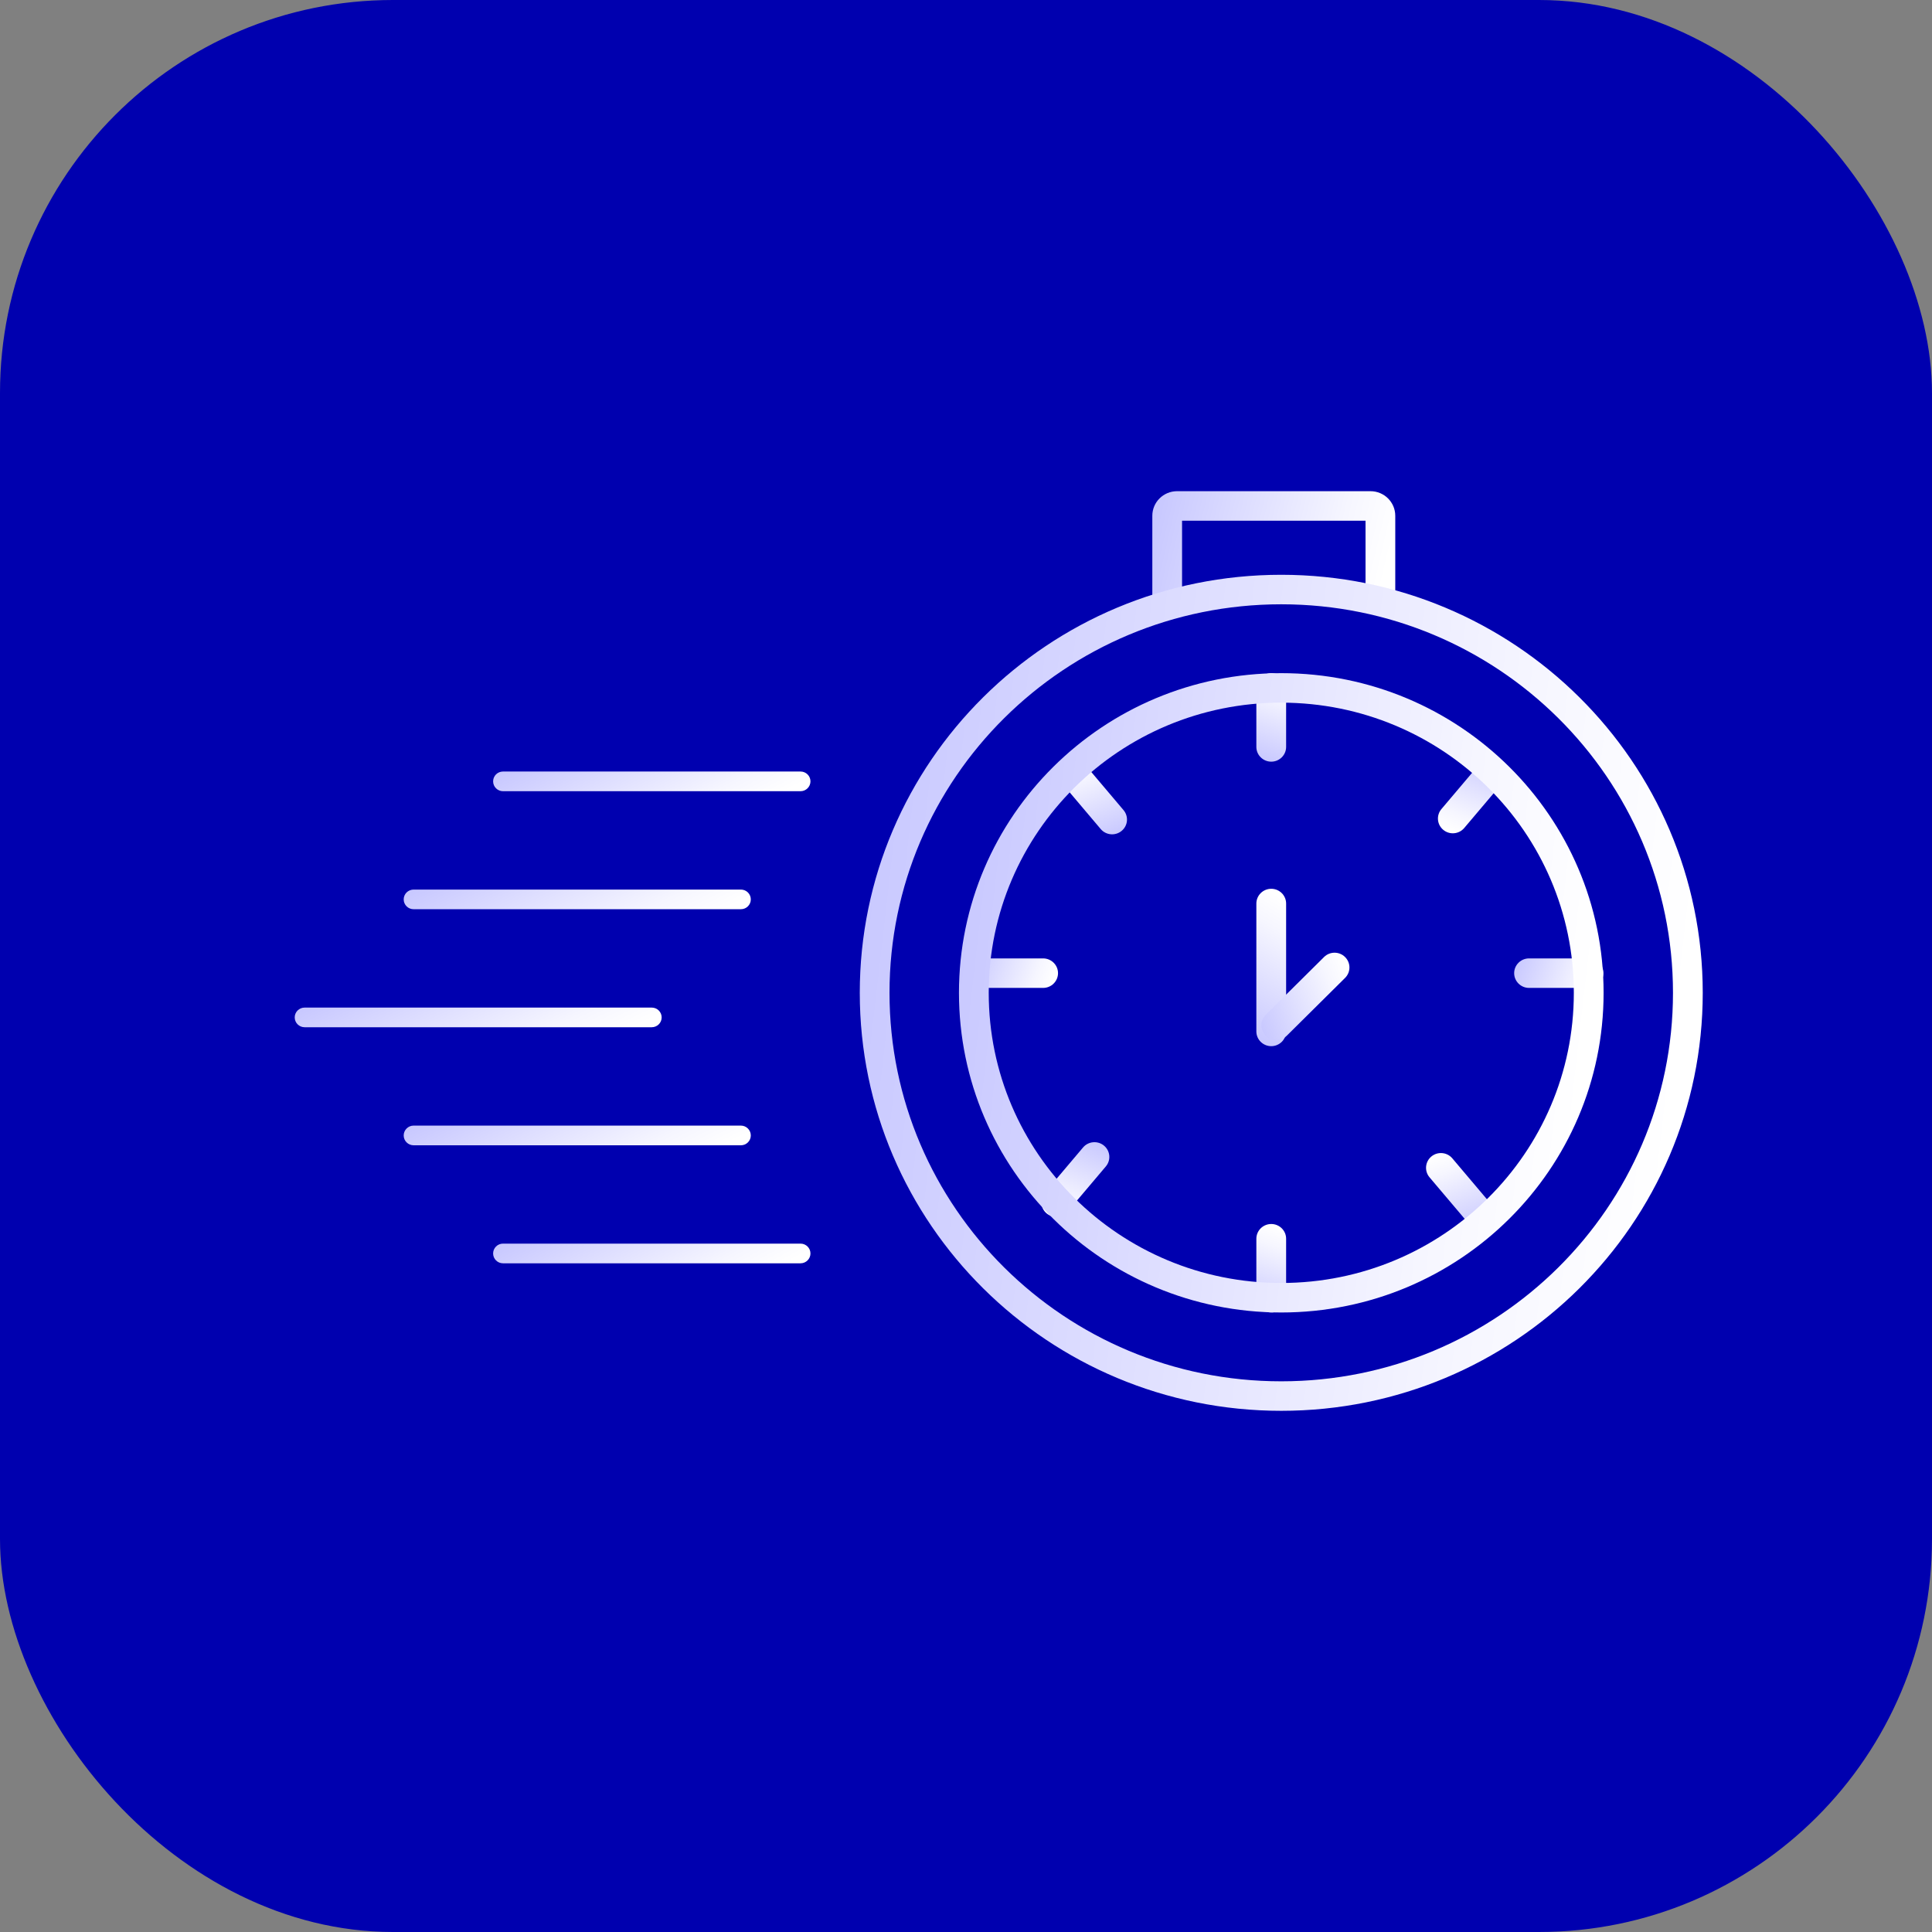 <svg width="59" height="59" viewBox="0 0 59 59" fill="none" xmlns="http://www.w3.org/2000/svg">
<rect x="0" y="0" width="59" height="59" fill="#808080" stroke="none"/>
<rect width="59" height="59" rx="12" fill="#0000AF"/>
<path fill-rule="evenodd" clip-rule="evenodd" d="M15.059 23.861C15.059 23.695 15.194 23.561 15.361 23.561H24.447C24.614 23.561 24.75 23.695 24.75 23.861C24.75 24.027 24.614 24.162 24.447 24.162H15.361C15.194 24.162 15.059 24.027 15.059 23.861Z" fill="url(#paint0_linear_197_1930)"/>
<path fill-rule="evenodd" clip-rule="evenodd" d="M15.059 38.279C15.059 38.113 15.194 37.978 15.361 37.978H24.447C24.614 37.978 24.75 38.113 24.75 38.279C24.75 38.444 24.614 38.579 24.447 38.579H15.361C15.194 38.579 15.059 38.444 15.059 38.279Z" fill="url(#paint1_linear_197_1930)"/>
<path fill-rule="evenodd" clip-rule="evenodd" d="M12.328 34.675C12.328 34.509 12.464 34.374 12.631 34.374H22.625C22.793 34.374 22.928 34.509 22.928 34.675C22.928 34.841 22.793 34.975 22.625 34.975H12.631C12.464 34.975 12.328 34.841 12.328 34.675Z" fill="url(#paint2_linear_197_1930)"/>
<path fill-rule="evenodd" clip-rule="evenodd" d="M9 31.07C9 30.904 9.136 30.77 9.303 30.77H19.903C20.07 30.77 20.206 30.904 20.206 31.07C20.206 31.236 20.07 31.37 19.903 31.37H9.303C9.136 31.37 9 31.236 9 31.07Z" fill="url(#paint3_linear_197_1930)"/>
<path fill-rule="evenodd" clip-rule="evenodd" d="M12.328 27.466C12.328 27.3 12.464 27.166 12.631 27.166H22.625C22.793 27.166 22.928 27.3 22.928 27.466C22.928 27.632 22.793 27.766 22.625 27.766H12.631C12.464 27.766 12.328 27.632 12.328 27.466Z" fill="url(#paint4_linear_197_1930)"/>
<path fill-rule="evenodd" clip-rule="evenodd" d="M39.276 27.593L39.276 31.498C39.276 31.747 39.072 31.948 38.822 31.948C38.571 31.948 38.367 31.747 38.367 31.498L38.367 27.593C38.367 27.344 38.571 27.142 38.822 27.142C39.072 27.142 39.276 27.344 39.276 27.593Z" fill="url(#paint5_linear_197_1930)"/>
<path fill-rule="evenodd" clip-rule="evenodd" d="M38.653 31.629C38.476 31.453 38.476 31.168 38.653 30.992L40.434 29.226C40.611 29.05 40.899 29.05 41.076 29.226C41.254 29.402 41.254 29.688 41.076 29.864L39.296 31.629C39.118 31.805 38.831 31.805 38.653 31.629Z" fill="url(#paint6_linear_197_1930)"/>
<path fill-rule="evenodd" clip-rule="evenodd" d="M36.098 15.901V18.154C36.098 18.403 35.895 18.604 35.644 18.604C35.393 18.604 35.19 18.403 35.19 18.154V15.751C35.19 15.336 35.528 15 35.947 15H41.852C42.27 15 42.609 15.336 42.609 15.751V18.154C42.609 18.403 42.406 18.604 42.155 18.604C41.904 18.604 41.701 18.403 41.701 18.154V15.901H36.098Z" fill="url(#paint7_linear_197_1930)"/>
<path fill-rule="evenodd" clip-rule="evenodd" d="M38.822 23.26C38.571 23.26 38.367 23.058 38.367 22.809V21.007C38.367 20.758 38.571 20.557 38.822 20.557C39.072 20.557 39.276 20.758 39.276 21.007V22.809C39.276 23.058 39.072 23.26 38.822 23.26Z" fill="url(#paint8_linear_197_1930)"/>
<path fill-rule="evenodd" clip-rule="evenodd" d="M34.254 25.373C34.062 25.533 33.776 25.509 33.614 25.318L32.446 23.937C32.285 23.747 32.31 23.463 32.502 23.303C32.694 23.143 32.981 23.168 33.142 23.358L34.31 24.739C34.471 24.929 34.447 25.213 34.254 25.373Z" fill="url(#paint9_linear_197_1930)"/>
<path fill-rule="evenodd" clip-rule="evenodd" d="M33.715 34.986C33.523 34.826 33.236 34.851 33.075 35.041L31.907 36.422C31.746 36.612 31.771 36.897 31.963 37.056C32.155 37.217 32.442 37.192 32.603 37.001L33.771 35.62C33.932 35.43 33.907 35.146 33.715 34.986Z" fill="url(#paint10_linear_197_1930)"/>
<path fill-rule="evenodd" clip-rule="evenodd" d="M45.827 23.271C45.634 23.111 45.348 23.136 45.187 23.327L44.019 24.707C43.857 24.898 43.882 25.182 44.075 25.342C44.267 25.502 44.553 25.477 44.715 25.286L45.883 23.906C46.044 23.715 46.019 23.431 45.827 23.271Z" fill="url(#paint11_linear_197_1930)"/>
<path fill-rule="evenodd" clip-rule="evenodd" d="M45.463 37.389C45.271 37.549 44.984 37.524 44.823 37.333L43.655 35.953C43.494 35.762 43.519 35.478 43.711 35.318C43.903 35.158 44.19 35.183 44.351 35.373L45.519 36.754C45.681 36.945 45.655 37.229 45.463 37.389Z" fill="url(#paint12_linear_197_1930)"/>
<path fill-rule="evenodd" clip-rule="evenodd" d="M38.822 40.082C38.571 40.082 38.367 39.88 38.367 39.631V37.829C38.367 37.58 38.571 37.379 38.822 37.379C39.072 37.379 39.276 37.58 39.276 37.829V39.631C39.276 39.88 39.072 40.082 38.822 40.082Z" fill="url(#paint13_linear_197_1930)"/>
<path fill-rule="evenodd" clip-rule="evenodd" d="M46.24 29.718C46.24 29.47 46.444 29.268 46.694 29.268H48.512C48.763 29.268 48.966 29.47 48.966 29.718C48.966 29.967 48.763 30.169 48.512 30.169H46.694C46.444 30.169 46.24 29.967 46.24 29.718Z" fill="url(#paint14_linear_197_1930)"/>
<path fill-rule="evenodd" clip-rule="evenodd" d="M29.584 29.718C29.584 29.47 29.787 29.268 30.038 29.268H31.855C32.106 29.268 32.31 29.47 32.31 29.718C32.31 29.967 32.106 30.169 31.855 30.169H30.038C29.787 30.169 29.584 29.967 29.584 29.718Z" fill="url(#paint15_linear_197_1930)"/>
<path fill-rule="evenodd" clip-rule="evenodd" d="M39.127 42.183C45.734 42.183 51.09 36.871 51.09 30.319C51.09 23.766 45.734 18.454 39.127 18.454C32.52 18.454 27.164 23.766 27.164 30.319C27.164 36.871 32.52 42.183 39.127 42.183ZM39.127 43.084C46.236 43.084 51.999 37.369 51.999 30.319C51.999 23.268 46.236 17.553 39.127 17.553C32.019 17.553 26.256 23.268 26.256 30.319C26.256 37.369 32.019 43.084 39.127 43.084Z" fill="url(#paint16_linear_197_1930)"/>
<path fill-rule="evenodd" clip-rule="evenodd" d="M39.128 39.18C44.062 39.18 48.062 35.213 48.062 30.319C48.062 25.425 44.062 21.458 39.128 21.458C34.194 21.458 30.194 25.425 30.194 30.319C30.194 35.213 34.194 39.18 39.128 39.18ZM39.128 40.081C44.564 40.081 48.971 35.711 48.971 30.319C48.971 24.928 44.564 20.557 39.128 20.557C33.692 20.557 29.285 24.928 29.285 30.319C29.285 35.711 33.692 40.081 39.128 40.081Z" fill="url(#paint17_linear_197_1930)"/>
<defs>
<linearGradient id="paint0_linear_197_1930" x1="24.205" y1="24.063" x2="21.987" y2="19.978" gradientUnits="userSpaceOnUse">
<stop stop-color="white"/>
<stop offset="0.219" stop-color="#F6F6FF"/>
<stop offset="1" stop-color="#C8C8FF"/>
</linearGradient>
<linearGradient id="paint1_linear_197_1930" x1="24.205" y1="38.481" x2="21.987" y2="34.395" gradientUnits="userSpaceOnUse">
<stop stop-color="white"/>
<stop offset="0.219" stop-color="#F6F6FF"/>
<stop offset="1" stop-color="#C8C8FF"/>
</linearGradient>
<linearGradient id="paint2_linear_197_1930" x1="22.332" y1="34.877" x2="20.225" y2="30.633" gradientUnits="userSpaceOnUse">
<stop stop-color="white"/>
<stop offset="0.219" stop-color="#F6F6FF"/>
<stop offset="1" stop-color="#C8C8FF"/>
</linearGradient>
<linearGradient id="paint3_linear_197_1930" x1="19.576" y1="31.272" x2="17.54" y2="26.938" gradientUnits="userSpaceOnUse">
<stop stop-color="white"/>
<stop offset="0.219" stop-color="#F6F6FF"/>
<stop offset="1" stop-color="#C8C8FF"/>
</linearGradient>
<linearGradient id="paint4_linear_197_1930" x1="22.332" y1="27.668" x2="20.225" y2="23.424" gradientUnits="userSpaceOnUse">
<stop stop-color="white"/>
<stop offset="0.219" stop-color="#F6F6FF"/>
<stop offset="1" stop-color="#C8C8FF"/>
</linearGradient>
<linearGradient id="paint5_linear_197_1930" x1="39.127" y1="27.413" x2="36.99" y2="30.953" gradientUnits="userSpaceOnUse">
<stop stop-color="white"/>
<stop offset="0.219" stop-color="#F6F6FF"/>
<stop offset="1" stop-color="#C8C8FF"/>
</linearGradient>
<linearGradient id="paint6_linear_197_1930" x1="41.156" y1="29.576" x2="38.224" y2="30.753" gradientUnits="userSpaceOnUse">
<stop stop-color="white"/>
<stop offset="0.219" stop-color="#F6F6FF"/>
<stop offset="1" stop-color="#C8C8FF"/>
</linearGradient>
<linearGradient id="paint7_linear_197_1930" x1="42.192" y1="18.016" x2="35.124" y2="16.355" gradientUnits="userSpaceOnUse">
<stop stop-color="white"/>
<stop offset="0.219" stop-color="#F6F6FF"/>
<stop offset="1" stop-color="#C8C8FF"/>
</linearGradient>
<linearGradient id="paint8_linear_197_1930" x1="39.127" y1="20.709" x2="38.3" y2="23.145" gradientUnits="userSpaceOnUse">
<stop stop-color="white"/>
<stop offset="0.219" stop-color="#F6F6FF"/>
<stop offset="1" stop-color="#C8C8FF"/>
</linearGradient>
<linearGradient id="paint9_linear_197_1930" x1="32.835" y1="23.224" x2="33.755" y2="25.628" gradientUnits="userSpaceOnUse">
<stop stop-color="white"/>
<stop offset="0.219" stop-color="#F6F6FF"/>
<stop offset="1" stop-color="#C8C8FF"/>
</linearGradient>
<linearGradient id="paint10_linear_197_1930" x1="32.296" y1="37.135" x2="33.216" y2="34.731" gradientUnits="userSpaceOnUse">
<stop stop-color="white"/>
<stop offset="0.219" stop-color="#F6F6FF"/>
<stop offset="1" stop-color="#C8C8FF"/>
</linearGradient>
<linearGradient id="paint11_linear_197_1930" x1="44.407" y1="25.421" x2="45.327" y2="23.017" gradientUnits="userSpaceOnUse">
<stop stop-color="white"/>
<stop offset="0.219" stop-color="#F6F6FF"/>
<stop offset="1" stop-color="#C8C8FF"/>
</linearGradient>
<linearGradient id="paint12_linear_197_1930" x1="44.044" y1="35.239" x2="44.964" y2="37.643" gradientUnits="userSpaceOnUse">
<stop stop-color="white"/>
<stop offset="0.219" stop-color="#F6F6FF"/>
<stop offset="1" stop-color="#C8C8FF"/>
</linearGradient>
<linearGradient id="paint13_linear_197_1930" x1="39.127" y1="37.53" x2="38.3" y2="39.967" gradientUnits="userSpaceOnUse">
<stop stop-color="white"/>
<stop offset="0.219" stop-color="#F6F6FF"/>
<stop offset="1" stop-color="#C8C8FF"/>
</linearGradient>
<linearGradient id="paint14_linear_197_1930" x1="48.813" y1="30.022" x2="46.365" y2="29.177" gradientUnits="userSpaceOnUse">
<stop stop-color="white"/>
<stop offset="0.219" stop-color="#F6F6FF"/>
<stop offset="1" stop-color="#C8C8FF"/>
</linearGradient>
<linearGradient id="paint15_linear_197_1930" x1="32.157" y1="30.022" x2="29.708" y2="29.177" gradientUnits="userSpaceOnUse">
<stop stop-color="white"/>
<stop offset="0.219" stop-color="#F6F6FF"/>
<stop offset="1" stop-color="#C8C8FF"/>
</linearGradient>
<linearGradient id="paint16_linear_197_1930" x1="50.552" y1="38.915" x2="25.012" y2="35.976" gradientUnits="userSpaceOnUse">
<stop stop-color="white"/>
<stop offset="0.219" stop-color="#F6F6FF"/>
<stop offset="1" stop-color="#C8C8FF"/>
</linearGradient>
<linearGradient id="paint17_linear_197_1930" x1="47.864" y1="36.893" x2="28.334" y2="34.645" gradientUnits="userSpaceOnUse">
<stop stop-color="white"/>
<stop offset="0.219" stop-color="#F6F6FF"/>
<stop offset="1" stop-color="#C8C8FF"/>
</linearGradient>
</defs>
</svg>
